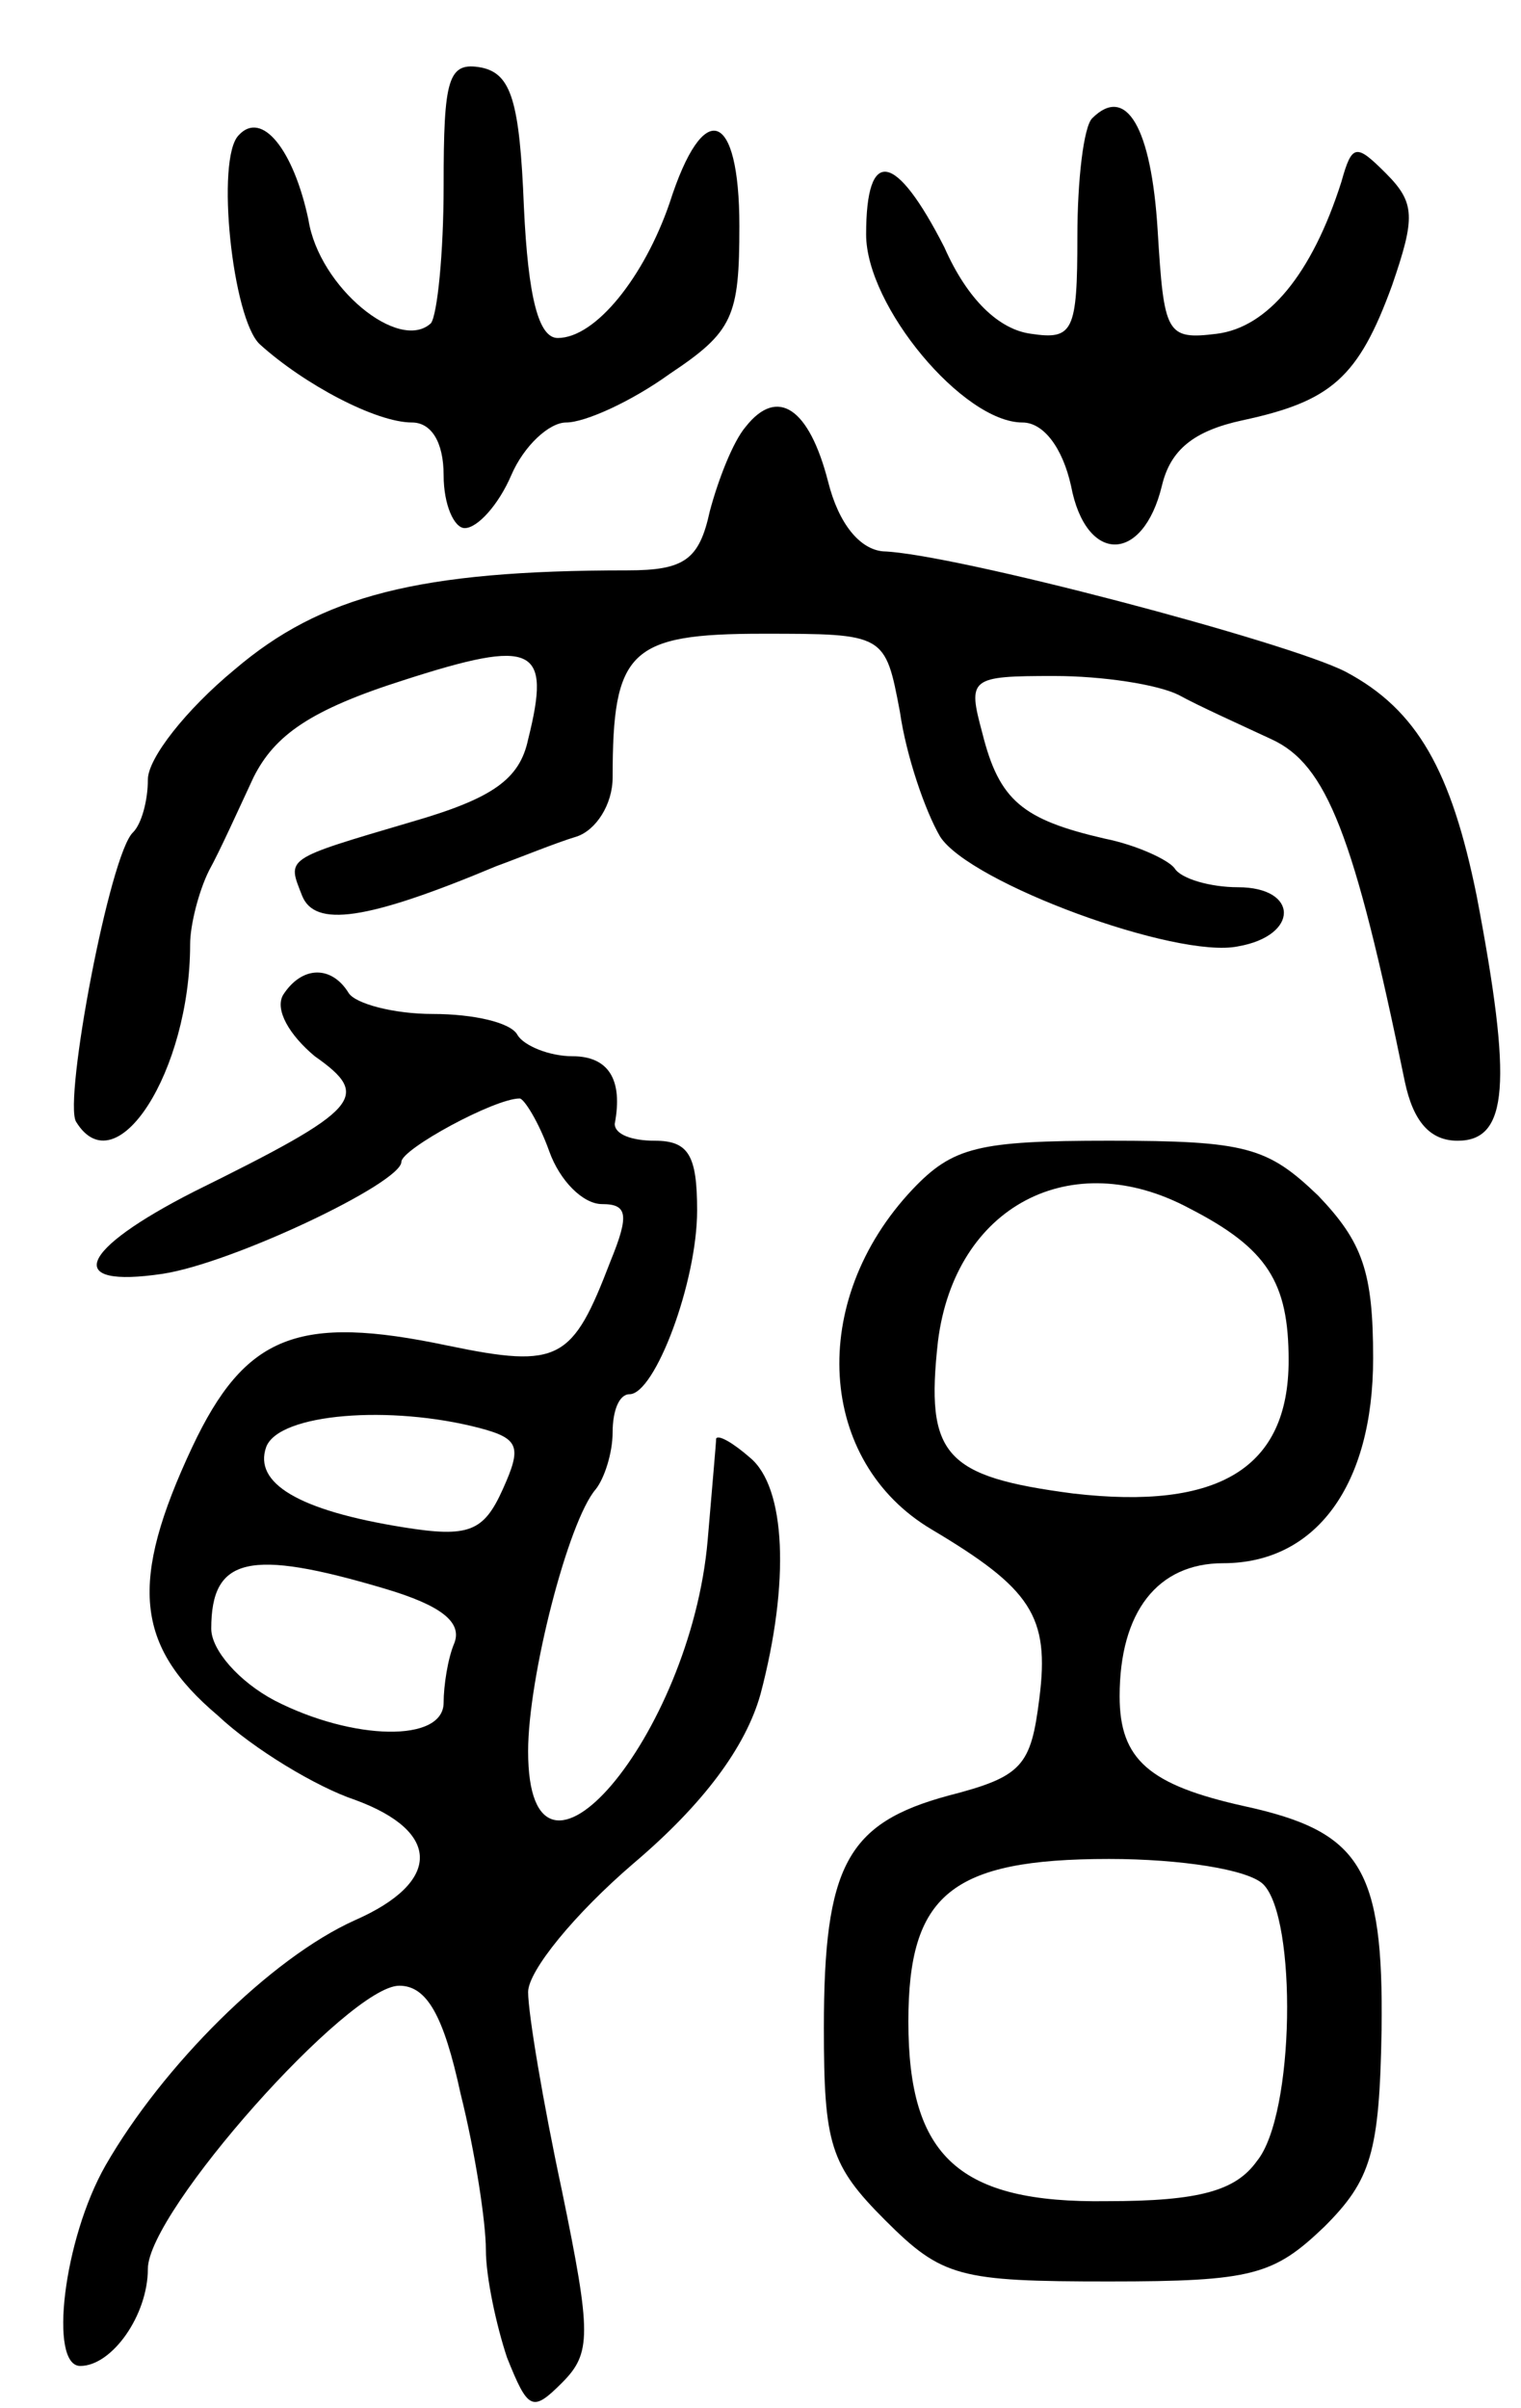<svg version="1.0" xmlns="http://www.w3.org/2000/svg"
 width="72pt" height="114pt" viewBox="0 0 72 114"
 preserveAspectRatio="xMidYMid meet">
<g transform="translate(0,114) scale(0.1,-0.1)"
fill="#000000" stroke="none">
<path d="M210 1052 c0 -32 -3 -61 -6 -65 -15 -14 -53 17 -58 49 -7 33 -22 52
-33 40 -11 -11 -3 -87 10 -99 21 -19 55 -37 72 -37 9 0 15 -9 15 -25 0 -14 5
-25 10 -25 6 0 16 11 22 25 6 14 18 25 26 25 9 0 31 10 49 23 30 20 33 27 33
70 0 55 -17 61 -33 11 -12 -35 -35 -64 -53 -64 -9 0 -14 19 -16 62 -2 50 -6
63 -20 66 -16 3 -18 -5 -18 -56z"/>
<path d="M517 1084 c-4 -4 -7 -29 -7 -56 0 -45 -2 -49 -22 -46 -15 2 -30 16
-41 41 -23 45 -37 48 -37 6 0 -34 46 -89 74 -89 10 0 19 -12 23 -30 7 -37 34
-37 43 0 4 17 15 26 38 31 42 9 55 20 71 64 11 32 11 39 -3 53 -14 14 -16 14
-21 -4 -14 -44 -35 -69 -59 -72 -24 -3 -25 0 -28 49 -3 49 -15 69 -31 53z"/>
<path d="M353 938 c-6 -7 -13 -25 -17 -40 -5 -23 -12 -28 -39 -28 -99 0 -145
-12 -186 -47 -23 -19 -41 -42 -41 -52 0 -10 -3 -21 -7 -25 -11 -10 -33 -127
-27 -137 19 -31 54 24 54 84 0 9 4 25 9 35 5 9 14 29 21 44 10 20 27 32 71 46
62 20 70 16 59 -28 -4 -19 -17 -28 -55 -39 -61 -18 -59 -17 -52 -35 6 -15 30
-12 92 14 11 4 28 11 38 14 9 3 17 15 17 28 0 60 8 68 71 68 58 0 58 0 65 -37
3 -21 12 -47 19 -59 14 -22 112 -58 141 -52 29 5 29 28 0 28 -13 0 -27 4 -30
9 -3 4 -18 11 -33 14 -39 9 -50 18 -58 50 -7 26 -6 27 34 27 23 0 49 -4 59 -9
9 -5 29 -14 44 -21 26 -12 39 -45 63 -162 4 -19 12 -28 25 -28 24 0 26 27 9
116 -12 59 -28 88 -62 106 -27 14 -186 56 -219 57 -11 1 -21 13 -26 33 -9 35
-24 45 -39 26z"/>
<path d="M134 669 c-4 -7 3 -19 15 -29 27 -19 22 -25 -57 -64 -55 -28 -62 -46
-15 -39 33 5 113 43 113 53 0 6 44 30 56 30 2 0 9 -11 14 -25 5 -14 16 -25 25
-25 12 0 13 -5 4 -27 -18 -47 -24 -51 -77 -40 -71 15 -96 5 -121 -48 -30 -64
-27 -94 12 -127 17 -16 47 -34 65 -40 41 -15 41 -39 0 -57 -40 -18 -91 -69
-118 -116 -20 -35 -27 -95 -12 -95 15 0 32 24 32 46 0 27 95 134 119 134 13 0
21 -14 29 -51 7 -28 12 -61 12 -74 0 -13 5 -36 10 -51 10 -25 12 -26 26 -12
14 14 14 23 0 91 -9 42 -16 84 -16 94 0 10 22 37 50 61 33 28 53 55 60 80 14
53 12 98 -5 112 -8 7 -15 11 -16 9 0 -2 -2 -24 -4 -48 -8 -93 -85 -183 -85
-100 0 35 19 109 32 124 4 5 8 17 8 27 0 10 3 18 8 18 12 0 32 53 32 87 0 26
-4 33 -20 33 -11 0 -19 3 -19 8 4 21 -3 32 -20 32 -11 0 -23 5 -26 10 -3 6
-21 10 -40 10 -19 0 -37 5 -40 10 -8 13 -22 13 -31 -1z m93 -205 c19 -5 20 -9
11 -29 -9 -20 -16 -23 -47 -18 -50 8 -71 21 -65 38 6 16 59 20 101 9z m-45
-76 c27 -8 37 -16 33 -26 -3 -7 -5 -20 -5 -28 0 -19 -43 -18 -80 1 -17 9 -30
24 -30 34 0 34 18 38 82 19z"/>
<path d="M432 577 c-50 -53 -45 -129 9 -161 47 -28 56 -41 51 -80 -4 -32 -8
-37 -43 -46 -48 -13 -59 -33 -59 -110 0 -55 3 -65 29 -91 27 -27 35 -29 106
-29 68 0 78 3 102 26 22 22 26 35 27 93 1 77 -10 94 -65 106 -45 10 -59 22
-59 52 0 40 18 63 49 63 44 0 71 37 71 97 0 41 -5 55 -26 77 -24 23 -34 26
-99 26 -62 0 -74 -3 -93 -23z m131 -9 c37 -19 47 -35 47 -72 0 -51 -33 -71
-102 -63 -61 8 -70 18 -64 72 8 64 63 93 119 63z m35 -320 c16 -16 15 -109 -3
-131 -10 -14 -27 -19 -71 -19 -70 -1 -94 21 -94 85 0 60 20 77 95 77 34 0 66
-5 73 -12z"/>
</g>
</svg>
